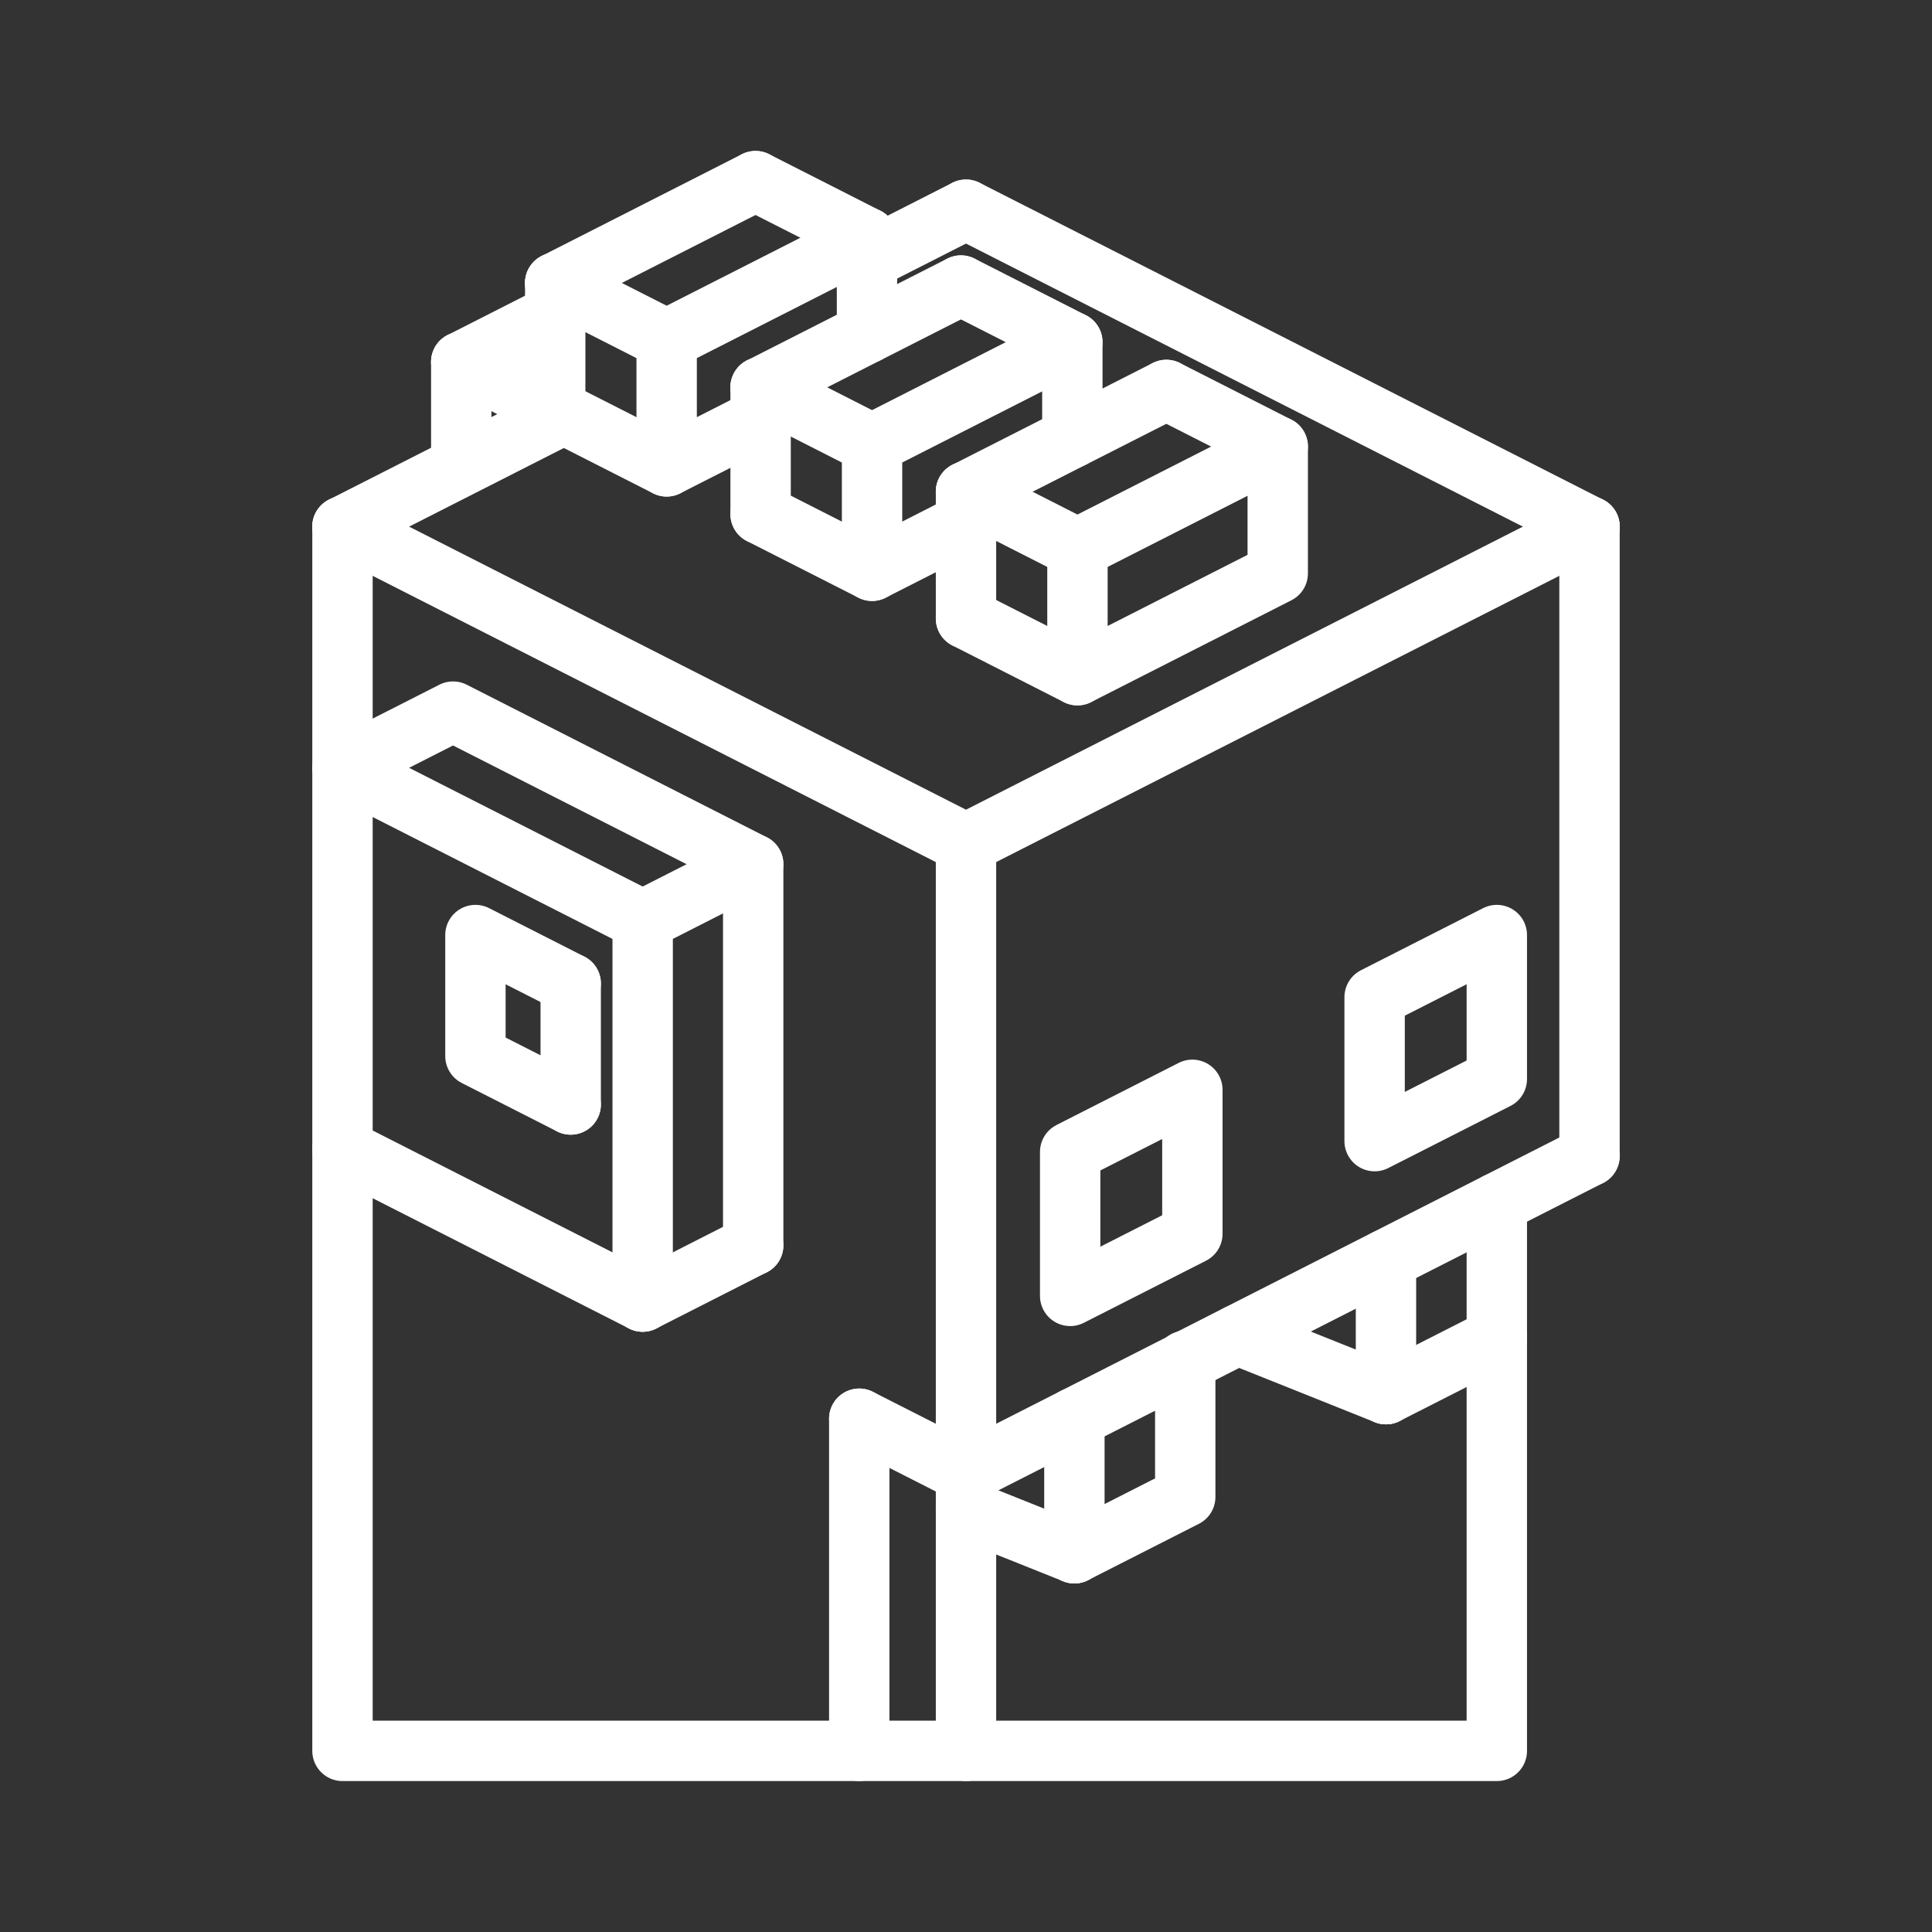 <ns0:svg xmlns:ns0="http://www.w3.org/2000/svg" viewBox="0 0 48 48" style="stroke-width:1.5px"><ns0:rect x="0" y="0" width="48" height="48" fill="#333333" stroke="none"/><ns0:defs style="stroke-width:1.5px"><ns0:style style="stroke-width:1.5px">.a{fill:none;stroke:#fff;stroke-linecap:round;stroke-linejoin:round;}</ns0:style></ns0:defs><ns0:line class="a" x1="24" y1="43.5" x2="24" y2="20.958" style="stroke-width:1.5px" /><ns0:line class="a" x1="24" y1="20.958" x2="39.491" y2="13.084" style="stroke-width:1.5px" /><ns0:line class="a" x1="21.54" y1="6.461" x2="24" y2="5.21" style="stroke-width:1.5px" /><ns0:line class="a" x1="8.509" y1="13.084" x2="14.009" y2="10.289" style="stroke-width:1.5px" /><ns0:line class="a" x1="24" y1="36.595" x2="39.491" y2="28.721" style="stroke-width:1.5px" /><ns0:line class="a" x1="24" y1="20.958" x2="8.509" y2="13.084" style="stroke-width:1.5px" /><ns0:line class="a" x1="24" y1="36.595" x2="21.348" y2="35.248" style="stroke-width:1.5px" /><ns0:line class="a" x1="39.491" y1="13.084" x2="39.491" y2="28.721" style="stroke-width:1.5px" /><ns0:polygon class="a" points="29.624 30.653 26.588 32.196 26.588 28.619 29.624 27.076 29.624 30.653" style="stroke-width:1.5px" /><ns0:polygon class="a" points="37.188 26.808 34.152 28.351 34.152 24.774 37.188 23.231 37.188 26.808" style="stroke-width:1.5px" /><ns0:polyline class="a" points="8.509 13.084 8.509 43.5 32.592 43.5 37.188 43.5 37.188 29.892" style="stroke-width:1.5px" /><ns0:line class="a" x1="24" y1="5.21" x2="39.491" y2="13.084" style="stroke-width:1.5px" /><ns0:line class="a" x1="21.348" y1="35.248" x2="21.348" y2="43.5" style="stroke-width:1.5px" /><ns0:line class="a" x1="15.967" y1="22.867" x2="18.713" y2="21.471" style="stroke-width:1.5px" /><ns0:line class="a" x1="15.967" y1="32.337" x2="18.713" y2="30.941" style="stroke-width:1.5px" /><ns0:line class="a" x1="15.967" y1="22.867" x2="8.509" y2="19.076" style="stroke-width:1.5px" /><ns0:line class="a" x1="15.967" y1="32.337" x2="8.509" y2="28.547" style="stroke-width:1.5px" /><ns0:line class="a" x1="15.967" y1="22.867" x2="15.967" y2="32.337" style="stroke-width:1.5px" /><ns0:polyline class="a" points="8.509 19.076 11.256 17.68 18.713 21.471 18.713 30.941" style="stroke-width:1.5px" /><ns0:line class="a" x1="26.769" y1="16.775" x2="24" y2="15.367" style="stroke-width:1.5px" /><ns0:polygon class="a" points="31.745 14.245 26.769 16.775 26.769 13.625 31.745 11.095 31.745 14.245" style="stroke-width:1.5px" /><ns0:line class="a" x1="26.769" y1="13.625" x2="24" y2="12.217" style="stroke-width:1.5px" /><ns0:line class="a" x1="31.745" y1="11.095" x2="28.977" y2="9.688" style="stroke-width:1.5px" /><ns0:line class="a" x1="28.977" y1="9.688" x2="24" y2="12.217" style="stroke-width:1.5px" /><ns0:line class="a" x1="24" y1="15.367" x2="24" y2="12.217" style="stroke-width:1.5px" /><ns0:line class="a" x1="21.666" y1="14.181" x2="18.897" y2="12.774" style="stroke-width:1.5px" /><ns0:polyline class="a" points="24 12.994 21.666 14.181 21.666 11.031 26.642 8.501 26.642 10.874" style="stroke-width:1.5px" /><ns0:line class="a" x1="21.666" y1="11.031" x2="18.897" y2="9.623" style="stroke-width:1.5px" /><ns0:line class="a" x1="26.642" y1="8.501" x2="23.874" y2="7.094" style="stroke-width:1.5px" /><ns0:line class="a" x1="23.874" y1="7.094" x2="18.897" y2="9.623" style="stroke-width:1.5px" /><ns0:line class="a" x1="18.897" y1="12.774" x2="18.897" y2="9.623" style="stroke-width:1.5px" /><ns0:line class="a" x1="16.563" y1="11.587" x2="13.794" y2="10.18" style="stroke-width:1.5px" /><ns0:polyline class="a" points="18.897 10.401 16.563 11.587 16.563 8.437 21.54 5.907 21.54 8.28" style="stroke-width:1.5px" /><ns0:line class="a" x1="16.563" y1="8.437" x2="13.794" y2="7.03" style="stroke-width:1.5px" /><ns0:line class="a" x1="21.54" y1="5.907" x2="18.771" y2="4.5" style="stroke-width:1.5px" /><ns0:line class="a" x1="18.771" y1="4.5" x2="13.794" y2="7.03" style="stroke-width:1.5px" /><ns0:line class="a" x1="13.794" y1="10.18" x2="13.794" y2="7.03" style="stroke-width:1.5px" /><ns0:line class="a" x1="11.46" y1="8.993" x2="13.794" y2="10.18" style="stroke-width:1.5px" /><ns0:line class="a" x1="13.812" y1="7.798" x2="11.46" y2="8.993" style="stroke-width:1.5px" /><ns0:line class="a" x1="11.46" y1="8.993" x2="11.46" y2="11.549" style="stroke-width:1.5px" /><ns0:polyline class="a" points="14.179 27.441 11.812 26.238 11.812 23.231 14.179 24.435" style="stroke-width:1.5px" /><ns0:line class="a" x1="14.179" y1="24.435" x2="14.179" y2="27.441" style="stroke-width:1.5px" /><ns0:line class="a" x1="34.434" y1="34.637" x2="37.188" y2="33.237" style="stroke-width:1.5px" /><ns0:line class="a" x1="34.434" y1="34.637" x2="34.434" y2="31.294" style="stroke-width:1.5px" /><ns0:line class="a" x1="34.434" y1="34.637" x2="30.751" y2="33.164" style="stroke-width:1.5px" /><ns0:polyline class="a" points="26.693 38.59 29.447 37.19 29.447 33.809" style="stroke-width:1.5px" /><ns0:line class="a" x1="26.693" y1="38.59" x2="26.693" y2="35.226" style="stroke-width:1.5px" /><ns0:line class="a" x1="26.693" y1="38.59" x2="24" y2="37.513" style="stroke-width:1.5px" /></ns0:svg>